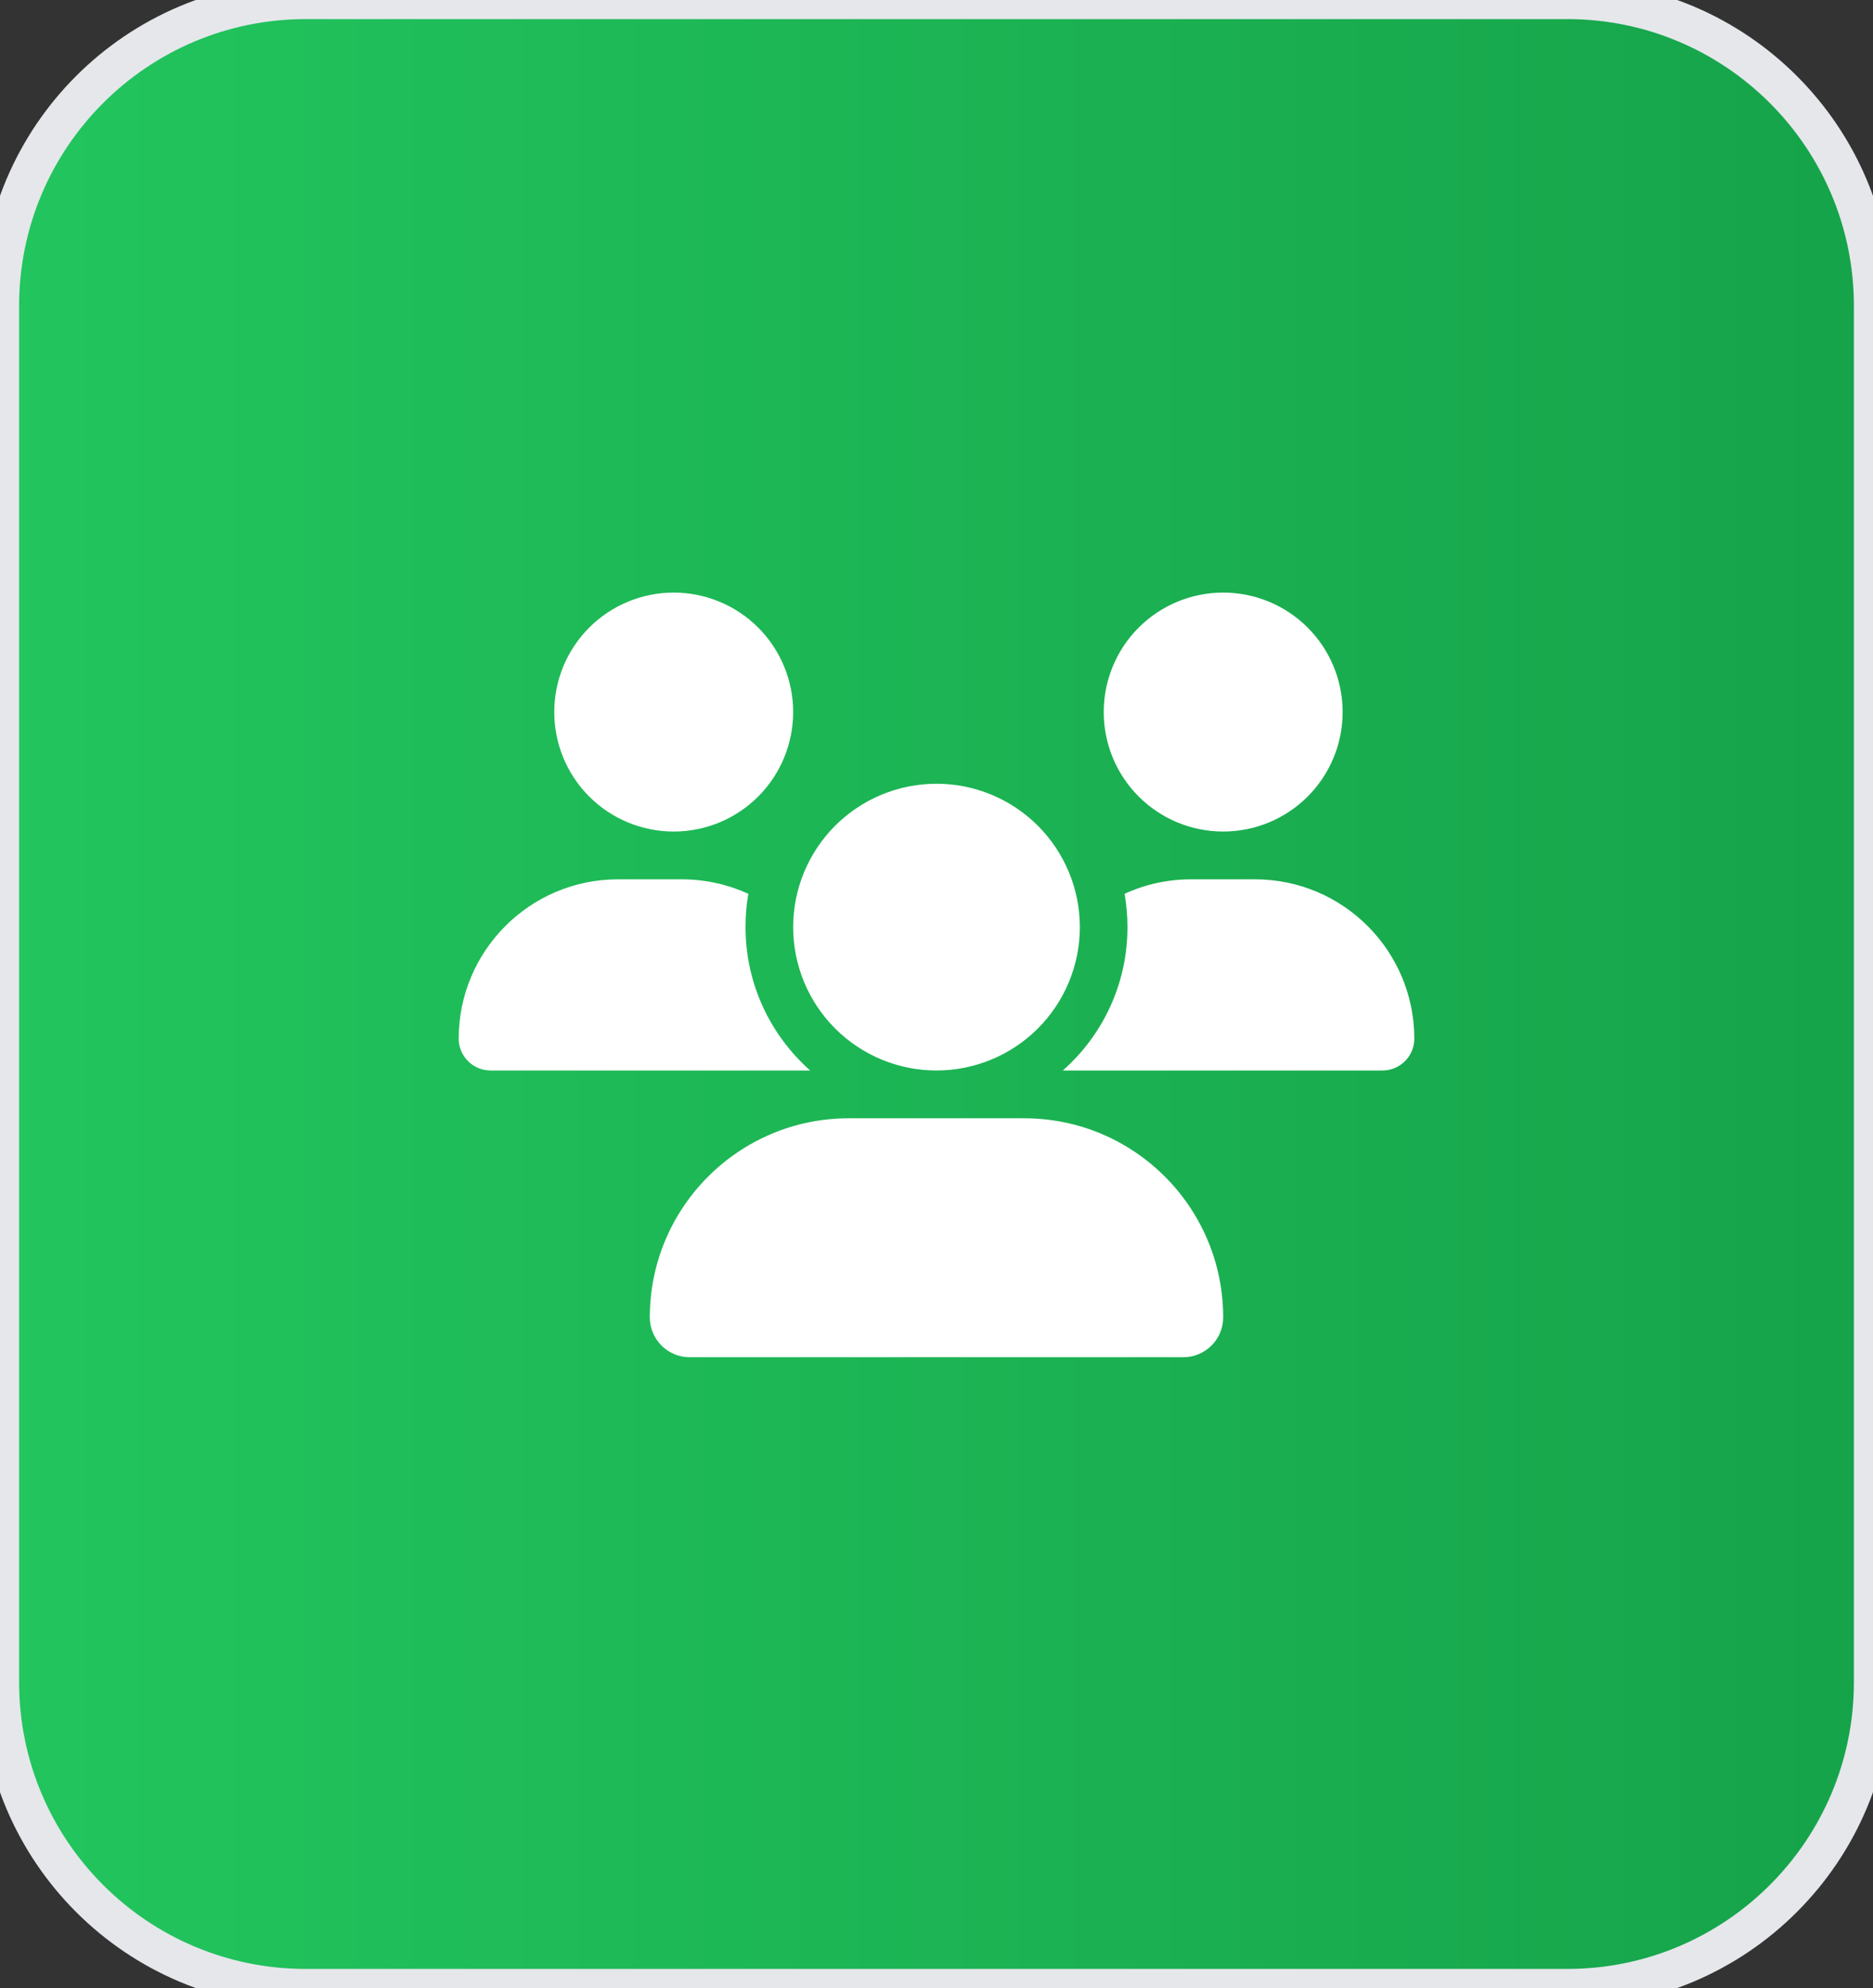 <svg width="49" height="52" viewBox="0 0 49 52" fill="none" xmlns="http://www.w3.org/2000/svg">
<rect x="0" y="0" width="49" height="52" fill="#333333" stroke="none"/>
<path d="M41 0C45.418 0 49 3.582 49 8V44C49 48.418 45.418 52 41 52H8C3.582 52 0 48.418 0 44V8C0 3.582 3.582 0 8 0H41Z" fill="url(#paint0_linear_44_3197)"/>
<path d="M41 0C45.418 0 49 3.582 49 8V44C49 48.418 45.418 52 41 52H8C3.582 52 0 48.418 0 44V8C0 3.582 3.582 0 8 0H41Z" stroke="#E5E7EB"/>
<g clip-path="url(#clip0_44_3197)">
<g clip-path="url(#clip1_44_3197)">
<path d="M17.625 15.5C18.454 15.5 19.249 15.829 19.835 16.415C20.421 17.001 20.75 17.796 20.75 18.625C20.75 19.454 20.421 20.249 19.835 20.835C19.249 21.421 18.454 21.75 17.625 21.75C16.796 21.75 16.001 21.421 15.415 20.835C14.829 20.249 14.5 19.454 14.5 18.625C14.5 17.796 14.829 17.001 15.415 16.415C16.001 15.829 16.796 15.5 17.625 15.5ZM32 15.5C32.829 15.5 33.624 15.829 34.21 16.415C34.796 17.001 35.125 17.796 35.125 18.625C35.125 19.454 34.796 20.249 34.21 20.835C33.624 21.421 32.829 21.75 32 21.75C31.171 21.75 30.376 21.421 29.79 20.835C29.204 20.249 28.875 19.454 28.875 18.625C28.875 17.796 29.204 17.001 29.79 16.415C30.376 15.829 31.171 15.5 32 15.5ZM12 27.168C12 24.867 13.867 23 16.168 23H17.836C18.457 23 19.047 23.137 19.578 23.379C19.527 23.66 19.504 23.953 19.504 24.25C19.504 25.742 20.16 27.082 21.195 28C21.188 28 21.18 28 21.168 28H12.832C12.375 28 12 27.625 12 27.168ZM27.832 28C27.824 28 27.816 28 27.805 28C28.844 27.082 29.496 25.742 29.496 24.25C29.496 23.953 29.469 23.664 29.422 23.379C29.953 23.133 30.543 23 31.164 23H32.832C35.133 23 37 24.867 37 27.168C37 27.629 36.625 28 36.168 28H27.832ZM20.75 24.25C20.75 23.255 21.145 22.302 21.848 21.598C22.552 20.895 23.505 20.5 24.5 20.5C25.495 20.5 26.448 20.895 27.152 21.598C27.855 22.302 28.25 23.255 28.25 24.25C28.25 25.245 27.855 26.198 27.152 26.902C26.448 27.605 25.495 28 24.5 28C23.505 28 22.552 27.605 21.848 26.902C21.145 26.198 20.75 25.245 20.75 24.25ZM17 34.457C17 31.582 19.332 29.25 22.207 29.25H26.793C29.668 29.25 32 31.582 32 34.457C32 35.031 31.535 35.5 30.957 35.5H18.043C17.469 35.5 17 35.035 17 34.457Z" fill="white"/>
</g>
</g>
<defs>
<linearGradient id="paint0_linear_44_3197" x1="0" y1="26" x2="49" y2="26" gradientUnits="userSpaceOnUse">
<stop stop-color="#22C55E"/>
<stop offset="1" stop-color="#16A34A"/>
</linearGradient>
<clipPath id="clip0_44_3197">
<rect width="25" height="20" fill="white" transform="translate(12 15.5)"/>
</clipPath>
<clipPath id="clip1_44_3197">
<path d="M12 15.5H37V35.5H12V15.5Z" fill="white"/>
</clipPath>
</defs>
</svg>
